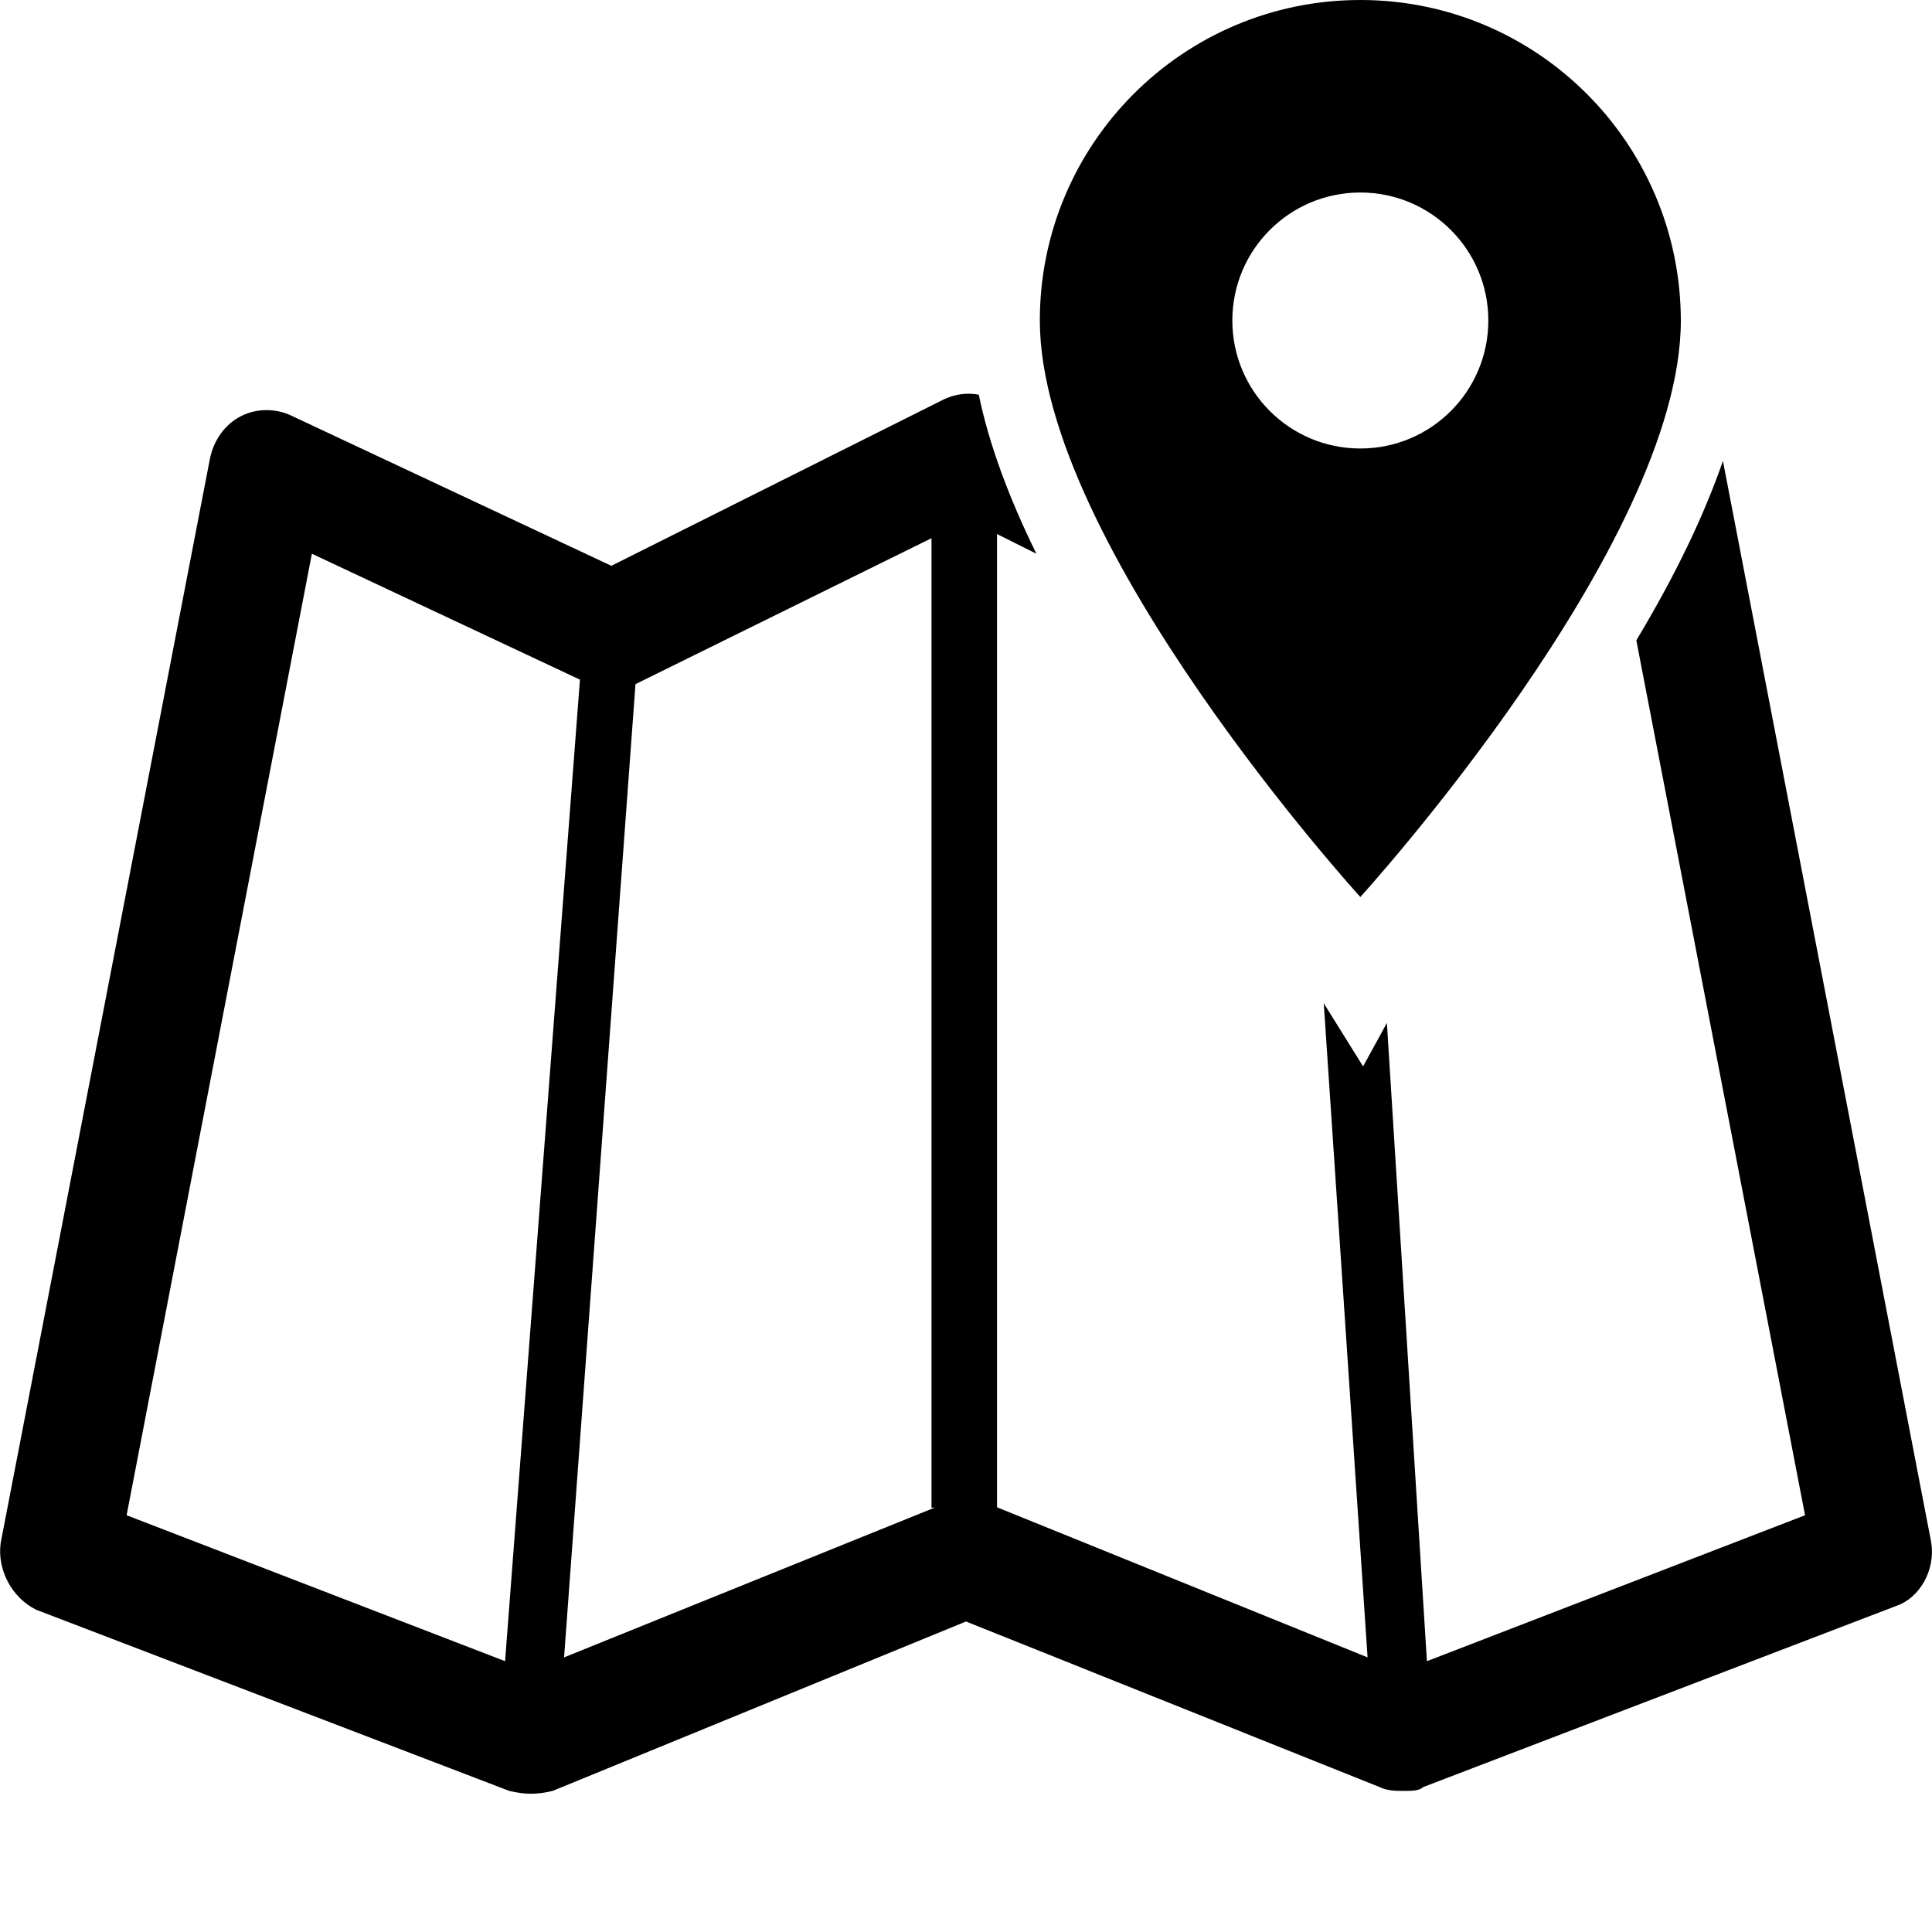 <svg xmlns="http://www.w3.org/2000/svg" width="560" height="560" viewBox="0 0 560 560"><path d="M559.8 447.2l-60.4-313.6c-5.5 15.9-13.8 33.2-25.1 52l48.9 253.6-109.6 42.3-11.6-185-6.9 12.6-11.4-18.3 12.7 189.6L289 436.9V154.8l11.4 5.7c-8.2-16.7-13.8-32.1-16.7-46.1-3.1-.6-6.9-.3-10.6 1.6l-95.9 48-92.5-43.4c-4.6-2.3-10.3-2.3-14.8 0-4.6 2.3-8 6.9-9.1 12.6L.2 447.2c-1.1 8 3.4 16 10.3 19.4l137.1 52.5c4.6 1.1 8 1.1 12.6 0L280 470l119.9 48c2.3 1.1 4.6 1.1 6.9 1.1 2.3 0 4.6 0 5.7-1.1l137.1-52.5c6.8-2.3 11.4-10.3 10.2-18.3zm-413.4 34.3L36.7 439.2l53.7-278.7 77.7 36.5-21.7 284.5zm17.1-1.1l20.7-282.1L270 156v281h.9l-107.4 43.4zM394.3 0c-51.3 0-92.9 41.6-92.9 92.9 0 65.1 92.9 167.1 92.9 167.1s92.9-102 92.9-167.1C487.1 41.6 445.6 0 394.3 0zm0 130c-20.5 0-37.1-16.6-37.1-37.1s16.6-37.1 37.1-37.1 37.1 16.6 37.1 37.1-16.6 37.1-37.1 37.1z"/></svg>